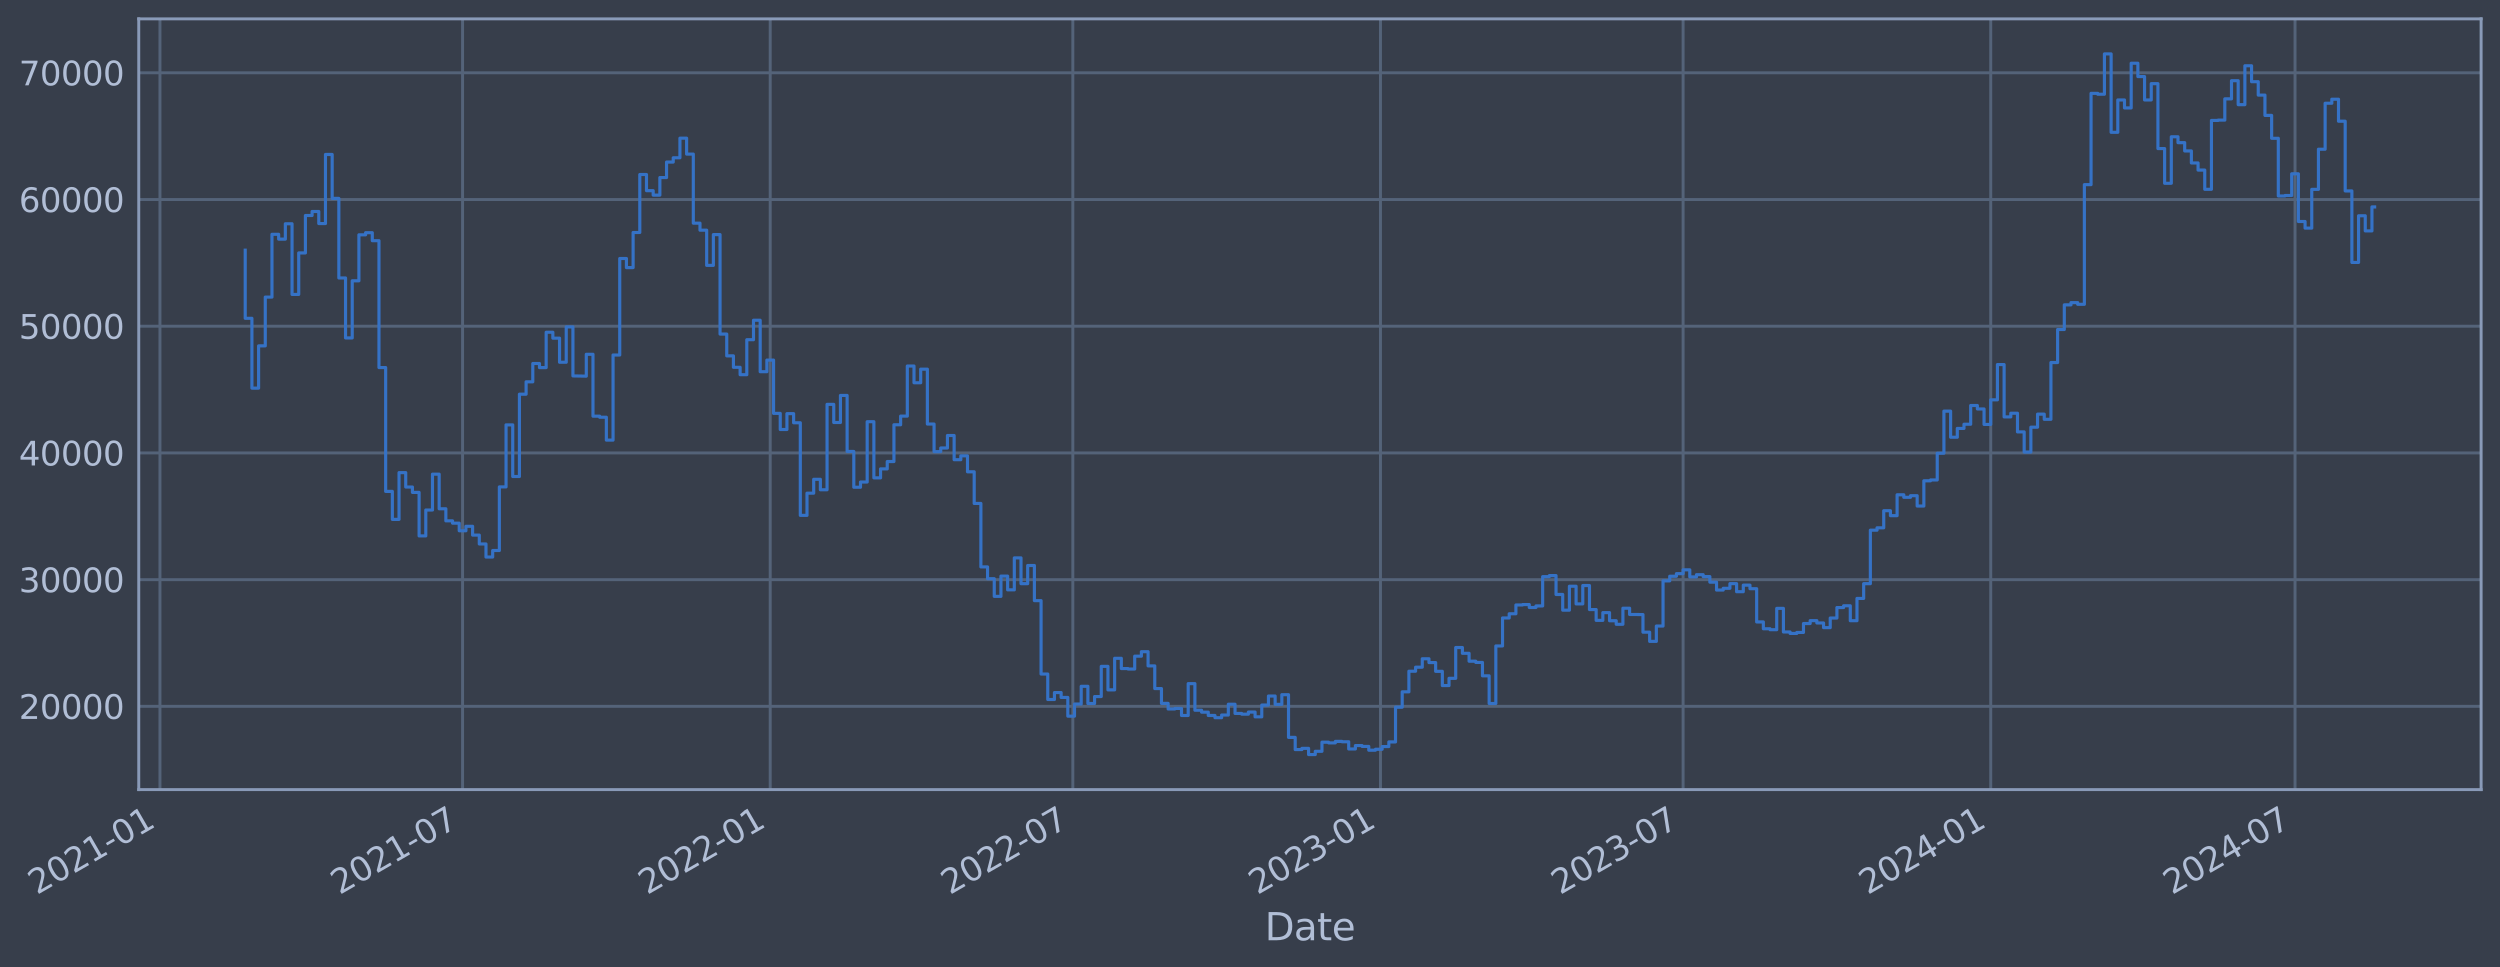 <?xml version="1.0" encoding="utf-8" standalone="no"?>
<!DOCTYPE svg PUBLIC "-//W3C//DTD SVG 1.1//EN"
  "http://www.w3.org/Graphics/SVG/1.1/DTD/svg11.dtd">
<svg xmlns:xlink="http://www.w3.org/1999/xlink" width="952.884pt" height="368.58pt" viewBox="0 0 952.884 368.58" xmlns="http://www.w3.org/2000/svg" version="1.1">
 <defs>
  <style type="text/css">*{stroke-linejoin: round; stroke-linecap: butt}</style>
 </defs>
 <g id="figure_1">
  <g id="patch_1">
   <path d="M 0 368.58 
L 952.884 368.58 
L 952.884 0 
L 0 0 
z
" style="fill: #373e4b"/>
  </g>
  <g id="axes_1">
   <g id="patch_2">
    <path d="M 52.884 300.96 
L 945.684 300.96 
L 945.684 7.2 
L 52.884 7.2 
z
" style="fill: #373e4b"/>
   </g>
   <g id="matplotlib.axis_1">
    <g id="xtick_1">
     <g id="line2d_1">
      <path d="M 60.965 300.96 
L 60.965 7.2 
" clip-path="url(#p06036d0ad6)" style="fill: none; stroke: #546379; stroke-width: 1.12; stroke-linecap: square"/>
     </g>
     <g id="line2d_2"/>
     <g id="text_1">
      <!-- 2021-01 -->
      <g style="fill: #b1bed6" transform="translate(14.061 341.175) rotate(-30) scale(0.126 -0.126)">
       <defs>
        <path id="DejaVuSans-32" d="M 1228 531 
L 3431 531 
L 3431 0 
L 469 0 
L 469 531 
Q 828 903 1448 1529 
Q 2069 2156 2228 2338 
Q 2531 2678 2651 2914 
Q 2772 3150 2772 3378 
Q 2772 3750 2511 3984 
Q 2250 4219 1831 4219 
Q 1534 4219 1204 4116 
Q 875 4013 500 3803 
L 500 4441 
Q 881 4594 1212 4672 
Q 1544 4750 1819 4750 
Q 2544 4750 2975 4387 
Q 3406 4025 3406 3419 
Q 3406 3131 3298 2873 
Q 3191 2616 2906 2266 
Q 2828 2175 2409 1742 
Q 1991 1309 1228 531 
z
" transform="scale(0.016)"/>
        <path id="DejaVuSans-30" d="M 2034 4250 
Q 1547 4250 1301 3770 
Q 1056 3291 1056 2328 
Q 1056 1369 1301 889 
Q 1547 409 2034 409 
Q 2525 409 2770 889 
Q 3016 1369 3016 2328 
Q 3016 3291 2770 3770 
Q 2525 4250 2034 4250 
z
M 2034 4750 
Q 2819 4750 3233 4129 
Q 3647 3509 3647 2328 
Q 3647 1150 3233 529 
Q 2819 -91 2034 -91 
Q 1250 -91 836 529 
Q 422 1150 422 2328 
Q 422 3509 836 4129 
Q 1250 4750 2034 4750 
z
" transform="scale(0.016)"/>
        <path id="DejaVuSans-31" d="M 794 531 
L 1825 531 
L 1825 4091 
L 703 3866 
L 703 4441 
L 1819 4666 
L 2450 4666 
L 2450 531 
L 3481 531 
L 3481 0 
L 794 0 
L 794 531 
z
" transform="scale(0.016)"/>
        <path id="DejaVuSans-2d" d="M 313 2009 
L 1997 2009 
L 1997 1497 
L 313 1497 
L 313 2009 
z
" transform="scale(0.016)"/>
       </defs>
       <use xlink:href="#DejaVuSans-32"/>
       <use xlink:href="#DejaVuSans-30" x="63.623"/>
       <use xlink:href="#DejaVuSans-32" x="127.246"/>
       <use xlink:href="#DejaVuSans-31" x="190.869"/>
       <use xlink:href="#DejaVuSans-2d" x="254.492"/>
       <use xlink:href="#DejaVuSans-30" x="290.576"/>
       <use xlink:href="#DejaVuSans-31" x="354.199"/>
      </g>
     </g>
    </g>
    <g id="xtick_2">
     <g id="line2d_3">
      <path d="M 176.311 300.96 
L 176.311 7.2 
" clip-path="url(#p06036d0ad6)" style="fill: none; stroke: #546379; stroke-width: 1.12; stroke-linecap: square"/>
     </g>
     <g id="line2d_4"/>
     <g id="text_2">
      <!-- 2021-07 -->
      <g style="fill: #b1bed6" transform="translate(129.407 341.175) rotate(-30) scale(0.126 -0.126)">
       <defs>
        <path id="DejaVuSans-37" d="M 525 4666 
L 3525 4666 
L 3525 4397 
L 1831 0 
L 1172 0 
L 2766 4134 
L 525 4134 
L 525 4666 
z
" transform="scale(0.016)"/>
       </defs>
       <use xlink:href="#DejaVuSans-32"/>
       <use xlink:href="#DejaVuSans-30" x="63.623"/>
       <use xlink:href="#DejaVuSans-32" x="127.246"/>
       <use xlink:href="#DejaVuSans-31" x="190.869"/>
       <use xlink:href="#DejaVuSans-2d" x="254.492"/>
       <use xlink:href="#DejaVuSans-30" x="290.576"/>
       <use xlink:href="#DejaVuSans-37" x="354.199"/>
      </g>
     </g>
    </g>
    <g id="xtick_3">
     <g id="line2d_5">
      <path d="M 293.569 300.96 
L 293.569 7.2 
" clip-path="url(#p06036d0ad6)" style="fill: none; stroke: #546379; stroke-width: 1.12; stroke-linecap: square"/>
     </g>
     <g id="line2d_6"/>
     <g id="text_3">
      <!-- 2022-01 -->
      <g style="fill: #b1bed6" transform="translate(246.665 341.175) rotate(-30) scale(0.126 -0.126)">
       <use xlink:href="#DejaVuSans-32"/>
       <use xlink:href="#DejaVuSans-30" x="63.623"/>
       <use xlink:href="#DejaVuSans-32" x="127.246"/>
       <use xlink:href="#DejaVuSans-32" x="190.869"/>
       <use xlink:href="#DejaVuSans-2d" x="254.492"/>
       <use xlink:href="#DejaVuSans-30" x="290.576"/>
       <use xlink:href="#DejaVuSans-31" x="354.199"/>
      </g>
     </g>
    </g>
    <g id="xtick_4">
     <g id="line2d_7">
      <path d="M 408.915 300.96 
L 408.915 7.2 
" clip-path="url(#p06036d0ad6)" style="fill: none; stroke: #546379; stroke-width: 1.12; stroke-linecap: square"/>
     </g>
     <g id="line2d_8"/>
     <g id="text_4">
      <!-- 2022-07 -->
      <g style="fill: #b1bed6" transform="translate(362.011 341.175) rotate(-30) scale(0.126 -0.126)">
       <use xlink:href="#DejaVuSans-32"/>
       <use xlink:href="#DejaVuSans-30" x="63.623"/>
       <use xlink:href="#DejaVuSans-32" x="127.246"/>
       <use xlink:href="#DejaVuSans-32" x="190.869"/>
       <use xlink:href="#DejaVuSans-2d" x="254.492"/>
       <use xlink:href="#DejaVuSans-30" x="290.576"/>
       <use xlink:href="#DejaVuSans-37" x="354.199"/>
      </g>
     </g>
    </g>
    <g id="xtick_5">
     <g id="line2d_9">
      <path d="M 526.172 300.96 
L 526.172 7.2 
" clip-path="url(#p06036d0ad6)" style="fill: none; stroke: #546379; stroke-width: 1.12; stroke-linecap: square"/>
     </g>
     <g id="line2d_10"/>
     <g id="text_5">
      <!-- 2023-01 -->
      <g style="fill: #b1bed6" transform="translate(479.269 341.175) rotate(-30) scale(0.126 -0.126)">
       <defs>
        <path id="DejaVuSans-33" d="M 2597 2516 
Q 3050 2419 3304 2112 
Q 3559 1806 3559 1356 
Q 3559 666 3084 287 
Q 2609 -91 1734 -91 
Q 1441 -91 1130 -33 
Q 819 25 488 141 
L 488 750 
Q 750 597 1062 519 
Q 1375 441 1716 441 
Q 2309 441 2620 675 
Q 2931 909 2931 1356 
Q 2931 1769 2642 2001 
Q 2353 2234 1838 2234 
L 1294 2234 
L 1294 2753 
L 1863 2753 
Q 2328 2753 2575 2939 
Q 2822 3125 2822 3475 
Q 2822 3834 2567 4026 
Q 2313 4219 1838 4219 
Q 1578 4219 1281 4162 
Q 984 4106 628 3988 
L 628 4550 
Q 988 4650 1302 4700 
Q 1616 4750 1894 4750 
Q 2613 4750 3031 4423 
Q 3450 4097 3450 3541 
Q 3450 3153 3228 2886 
Q 3006 2619 2597 2516 
z
" transform="scale(0.016)"/>
       </defs>
       <use xlink:href="#DejaVuSans-32"/>
       <use xlink:href="#DejaVuSans-30" x="63.623"/>
       <use xlink:href="#DejaVuSans-32" x="127.246"/>
       <use xlink:href="#DejaVuSans-33" x="190.869"/>
       <use xlink:href="#DejaVuSans-2d" x="254.492"/>
       <use xlink:href="#DejaVuSans-30" x="290.576"/>
       <use xlink:href="#DejaVuSans-31" x="354.199"/>
      </g>
     </g>
    </g>
    <g id="xtick_6">
     <g id="line2d_11">
      <path d="M 641.518 300.96 
L 641.518 7.2 
" clip-path="url(#p06036d0ad6)" style="fill: none; stroke: #546379; stroke-width: 1.12; stroke-linecap: square"/>
     </g>
     <g id="line2d_12"/>
     <g id="text_6">
      <!-- 2023-07 -->
      <g style="fill: #b1bed6" transform="translate(594.615 341.175) rotate(-30) scale(0.126 -0.126)">
       <use xlink:href="#DejaVuSans-32"/>
       <use xlink:href="#DejaVuSans-30" x="63.623"/>
       <use xlink:href="#DejaVuSans-32" x="127.246"/>
       <use xlink:href="#DejaVuSans-33" x="190.869"/>
       <use xlink:href="#DejaVuSans-2d" x="254.492"/>
       <use xlink:href="#DejaVuSans-30" x="290.576"/>
       <use xlink:href="#DejaVuSans-37" x="354.199"/>
      </g>
     </g>
    </g>
    <g id="xtick_7">
     <g id="line2d_13">
      <path d="M 758.776 300.96 
L 758.776 7.2 
" clip-path="url(#p06036d0ad6)" style="fill: none; stroke: #546379; stroke-width: 1.12; stroke-linecap: square"/>
     </g>
     <g id="line2d_14"/>
     <g id="text_7">
      <!-- 2024-01 -->
      <g style="fill: #b1bed6" transform="translate(711.873 341.175) rotate(-30) scale(0.126 -0.126)">
       <defs>
        <path id="DejaVuSans-34" d="M 2419 4116 
L 825 1625 
L 2419 1625 
L 2419 4116 
z
M 2253 4666 
L 3047 4666 
L 3047 1625 
L 3713 1625 
L 3713 1100 
L 3047 1100 
L 3047 0 
L 2419 0 
L 2419 1100 
L 313 1100 
L 313 1709 
L 2253 4666 
z
" transform="scale(0.016)"/>
       </defs>
       <use xlink:href="#DejaVuSans-32"/>
       <use xlink:href="#DejaVuSans-30" x="63.623"/>
       <use xlink:href="#DejaVuSans-32" x="127.246"/>
       <use xlink:href="#DejaVuSans-34" x="190.869"/>
       <use xlink:href="#DejaVuSans-2d" x="254.492"/>
       <use xlink:href="#DejaVuSans-30" x="290.576"/>
       <use xlink:href="#DejaVuSans-31" x="354.199"/>
      </g>
     </g>
    </g>
    <g id="xtick_8">
     <g id="line2d_15">
      <path d="M 874.759 300.96 
L 874.759 7.2 
" clip-path="url(#p06036d0ad6)" style="fill: none; stroke: #546379; stroke-width: 1.12; stroke-linecap: square"/>
     </g>
     <g id="line2d_16"/>
     <g id="text_8">
      <!-- 2024-07 -->
      <g style="fill: #b1bed6" transform="translate(827.856 341.175) rotate(-30) scale(0.126 -0.126)">
       <use xlink:href="#DejaVuSans-32"/>
       <use xlink:href="#DejaVuSans-30" x="63.623"/>
       <use xlink:href="#DejaVuSans-32" x="127.246"/>
       <use xlink:href="#DejaVuSans-34" x="190.869"/>
       <use xlink:href="#DejaVuSans-2d" x="254.492"/>
       <use xlink:href="#DejaVuSans-30" x="290.576"/>
       <use xlink:href="#DejaVuSans-37" x="354.199"/>
      </g>
     </g>
    </g>
    <g id="text_9">
     <!-- Date -->
     <g style="fill: #b1bed6" transform="translate(482.075 358.386) scale(0.144 -0.144)">
      <defs>
       <path id="DejaVuSans-44" d="M 1259 4147 
L 1259 519 
L 2022 519 
Q 2988 519 3436 956 
Q 3884 1394 3884 2338 
Q 3884 3275 3436 3711 
Q 2988 4147 2022 4147 
L 1259 4147 
z
M 628 4666 
L 1925 4666 
Q 3281 4666 3915 4102 
Q 4550 3538 4550 2338 
Q 4550 1131 3912 565 
Q 3275 0 1925 0 
L 628 0 
L 628 4666 
z
" transform="scale(0.016)"/>
       <path id="DejaVuSans-61" d="M 2194 1759 
Q 1497 1759 1228 1600 
Q 959 1441 959 1056 
Q 959 750 1161 570 
Q 1363 391 1709 391 
Q 2188 391 2477 730 
Q 2766 1069 2766 1631 
L 2766 1759 
L 2194 1759 
z
M 3341 1997 
L 3341 0 
L 2766 0 
L 2766 531 
Q 2569 213 2275 61 
Q 1981 -91 1556 -91 
Q 1019 -91 701 211 
Q 384 513 384 1019 
Q 384 1609 779 1909 
Q 1175 2209 1959 2209 
L 2766 2209 
L 2766 2266 
Q 2766 2663 2505 2880 
Q 2244 3097 1772 3097 
Q 1472 3097 1187 3025 
Q 903 2953 641 2809 
L 641 3341 
Q 956 3463 1253 3523 
Q 1550 3584 1831 3584 
Q 2591 3584 2966 3190 
Q 3341 2797 3341 1997 
z
" transform="scale(0.016)"/>
       <path id="DejaVuSans-74" d="M 1172 4494 
L 1172 3500 
L 2356 3500 
L 2356 3053 
L 1172 3053 
L 1172 1153 
Q 1172 725 1289 603 
Q 1406 481 1766 481 
L 2356 481 
L 2356 0 
L 1766 0 
Q 1100 0 847 248 
Q 594 497 594 1153 
L 594 3053 
L 172 3053 
L 172 3500 
L 594 3500 
L 594 4494 
L 1172 4494 
z
" transform="scale(0.016)"/>
       <path id="DejaVuSans-65" d="M 3597 1894 
L 3597 1613 
L 953 1613 
Q 991 1019 1311 708 
Q 1631 397 2203 397 
Q 2534 397 2845 478 
Q 3156 559 3463 722 
L 3463 178 
Q 3153 47 2828 -22 
Q 2503 -91 2169 -91 
Q 1331 -91 842 396 
Q 353 884 353 1716 
Q 353 2575 817 3079 
Q 1281 3584 2069 3584 
Q 2775 3584 3186 3129 
Q 3597 2675 3597 1894 
z
M 3022 2063 
Q 3016 2534 2758 2815 
Q 2500 3097 2075 3097 
Q 1594 3097 1305 2825 
Q 1016 2553 972 2059 
L 3022 2063 
z
" transform="scale(0.016)"/>
      </defs>
      <use xlink:href="#DejaVuSans-44"/>
      <use xlink:href="#DejaVuSans-61" x="77.002"/>
      <use xlink:href="#DejaVuSans-74" x="138.281"/>
      <use xlink:href="#DejaVuSans-65" x="177.49"/>
     </g>
    </g>
   </g>
   <g id="matplotlib.axis_2">
    <g id="ytick_1">
     <g id="line2d_17">
      <path d="M 52.884 269.229 
L 945.684 269.229 
" clip-path="url(#p06036d0ad6)" style="fill: none; stroke: #546379; stroke-width: 1.12; stroke-linecap: square"/>
     </g>
     <g id="line2d_18"/>
     <g id="text_10">
      <!-- 20000 -->
      <g style="fill: #b1bed6" transform="translate(7.2 274.016) scale(0.126 -0.126)">
       <use xlink:href="#DejaVuSans-32"/>
       <use xlink:href="#DejaVuSans-30" x="63.623"/>
       <use xlink:href="#DejaVuSans-30" x="127.246"/>
       <use xlink:href="#DejaVuSans-30" x="190.869"/>
       <use xlink:href="#DejaVuSans-30" x="254.492"/>
      </g>
     </g>
    </g>
    <g id="ytick_2">
     <g id="line2d_19">
      <path d="M 52.884 220.932 
L 945.684 220.932 
" clip-path="url(#p06036d0ad6)" style="fill: none; stroke: #546379; stroke-width: 1.12; stroke-linecap: square"/>
     </g>
     <g id="line2d_20"/>
     <g id="text_11">
      <!-- 30000 -->
      <g style="fill: #b1bed6" transform="translate(7.2 225.719) scale(0.126 -0.126)">
       <use xlink:href="#DejaVuSans-33"/>
       <use xlink:href="#DejaVuSans-30" x="63.623"/>
       <use xlink:href="#DejaVuSans-30" x="127.246"/>
       <use xlink:href="#DejaVuSans-30" x="190.869"/>
       <use xlink:href="#DejaVuSans-30" x="254.492"/>
      </g>
     </g>
    </g>
    <g id="ytick_3">
     <g id="line2d_21">
      <path d="M 52.884 172.636 
L 945.684 172.636 
" clip-path="url(#p06036d0ad6)" style="fill: none; stroke: #546379; stroke-width: 1.12; stroke-linecap: square"/>
     </g>
     <g id="line2d_22"/>
     <g id="text_12">
      <!-- 40000 -->
      <g style="fill: #b1bed6" transform="translate(7.2 177.423) scale(0.126 -0.126)">
       <use xlink:href="#DejaVuSans-34"/>
       <use xlink:href="#DejaVuSans-30" x="63.623"/>
       <use xlink:href="#DejaVuSans-30" x="127.246"/>
       <use xlink:href="#DejaVuSans-30" x="190.869"/>
       <use xlink:href="#DejaVuSans-30" x="254.492"/>
      </g>
     </g>
    </g>
    <g id="ytick_4">
     <g id="line2d_23">
      <path d="M 52.884 124.339 
L 945.684 124.339 
" clip-path="url(#p06036d0ad6)" style="fill: none; stroke: #546379; stroke-width: 1.12; stroke-linecap: square"/>
     </g>
     <g id="line2d_24"/>
     <g id="text_13">
      <!-- 50000 -->
      <g style="fill: #b1bed6" transform="translate(7.2 129.126) scale(0.126 -0.126)">
       <defs>
        <path id="DejaVuSans-35" d="M 691 4666 
L 3169 4666 
L 3169 4134 
L 1269 4134 
L 1269 2991 
Q 1406 3038 1543 3061 
Q 1681 3084 1819 3084 
Q 2600 3084 3056 2656 
Q 3513 2228 3513 1497 
Q 3513 744 3044 326 
Q 2575 -91 1722 -91 
Q 1428 -91 1123 -41 
Q 819 9 494 109 
L 494 744 
Q 775 591 1075 516 
Q 1375 441 1709 441 
Q 2250 441 2565 725 
Q 2881 1009 2881 1497 
Q 2881 1984 2565 2268 
Q 2250 2553 1709 2553 
Q 1456 2553 1204 2497 
Q 953 2441 691 2322 
L 691 4666 
z
" transform="scale(0.016)"/>
       </defs>
       <use xlink:href="#DejaVuSans-35"/>
       <use xlink:href="#DejaVuSans-30" x="63.623"/>
       <use xlink:href="#DejaVuSans-30" x="127.246"/>
       <use xlink:href="#DejaVuSans-30" x="190.869"/>
       <use xlink:href="#DejaVuSans-30" x="254.492"/>
      </g>
     </g>
    </g>
    <g id="ytick_5">
     <g id="line2d_25">
      <path d="M 52.884 76.042 
L 945.684 76.042 
" clip-path="url(#p06036d0ad6)" style="fill: none; stroke: #546379; stroke-width: 1.12; stroke-linecap: square"/>
     </g>
     <g id="line2d_26"/>
     <g id="text_14">
      <!-- 60000 -->
      <g style="fill: #b1bed6" transform="translate(7.2 80.829) scale(0.126 -0.126)">
       <defs>
        <path id="DejaVuSans-36" d="M 2113 2584 
Q 1688 2584 1439 2293 
Q 1191 2003 1191 1497 
Q 1191 994 1439 701 
Q 1688 409 2113 409 
Q 2538 409 2786 701 
Q 3034 994 3034 1497 
Q 3034 2003 2786 2293 
Q 2538 2584 2113 2584 
z
M 3366 4563 
L 3366 3988 
Q 3128 4100 2886 4159 
Q 2644 4219 2406 4219 
Q 1781 4219 1451 3797 
Q 1122 3375 1075 2522 
Q 1259 2794 1537 2939 
Q 1816 3084 2150 3084 
Q 2853 3084 3261 2657 
Q 3669 2231 3669 1497 
Q 3669 778 3244 343 
Q 2819 -91 2113 -91 
Q 1303 -91 875 529 
Q 447 1150 447 2328 
Q 447 3434 972 4092 
Q 1497 4750 2381 4750 
Q 2619 4750 2861 4703 
Q 3103 4656 3366 4563 
z
" transform="scale(0.016)"/>
       </defs>
       <use xlink:href="#DejaVuSans-36"/>
       <use xlink:href="#DejaVuSans-30" x="63.623"/>
       <use xlink:href="#DejaVuSans-30" x="127.246"/>
       <use xlink:href="#DejaVuSans-30" x="190.869"/>
       <use xlink:href="#DejaVuSans-30" x="254.492"/>
      </g>
     </g>
    </g>
    <g id="ytick_6">
     <g id="line2d_27">
      <path d="M 52.884 27.745 
L 945.684 27.745 
" clip-path="url(#p06036d0ad6)" style="fill: none; stroke: #546379; stroke-width: 1.12; stroke-linecap: square"/>
     </g>
     <g id="line2d_28"/>
     <g id="text_15">
      <!-- 70000 -->
      <g style="fill: #b1bed6" transform="translate(7.2 32.532) scale(0.126 -0.126)">
       <use xlink:href="#DejaVuSans-37"/>
       <use xlink:href="#DejaVuSans-30" x="63.623"/>
       <use xlink:href="#DejaVuSans-30" x="127.246"/>
       <use xlink:href="#DejaVuSans-30" x="190.869"/>
       <use xlink:href="#DejaVuSans-30" x="254.492"/>
      </g>
     </g>
    </g>
   </g>
   <g id="line2d_29">
    <path d="M 93.466 95.355 
L 93.466 121.321 
L 96.015 121.321 
L 96.015 147.937 
L 98.564 147.937 
L 98.564 131.83 
L 101.113 131.83 
L 101.113 113.234 
L 103.662 113.234 
L 103.662 89.308 
L 106.211 89.308 
L 106.211 91.147 
L 108.76 91.147 
L 108.76 85.287 
L 111.309 85.287 
L 111.309 112.225 
L 113.858 112.225 
L 113.858 96.405 
L 116.407 96.405 
L 116.407 82.142 
L 118.956 82.142 
L 118.956 80.61 
L 121.505 80.61 
L 121.505 85.206 
L 124.055 85.206 
L 124.055 58.875 
L 126.604 58.875 
L 126.604 75.621 
L 129.153 75.621 
L 129.153 105.943 
L 131.702 105.943 
L 131.702 128.803 
L 134.251 128.803 
L 134.251 107.028 
L 136.8 107.028 
L 136.8 89.501 
L 139.349 89.501 
L 139.349 88.694 
L 141.898 88.694 
L 141.898 91.738 
L 144.447 91.738 
L 144.447 140.1 
L 146.996 140.1 
L 146.996 187.297 
L 149.545 187.297 
L 149.545 197.969 
L 152.094 197.969 
L 152.094 180.144 
L 154.644 180.144 
L 154.644 185.625 
L 157.193 185.625 
L 157.193 187.678 
L 159.742 187.678 
L 159.742 204.269 
L 162.291 204.269 
L 162.291 194.394 
L 164.84 194.394 
L 164.84 180.726 
L 167.389 180.726 
L 167.389 193.923 
L 169.938 193.923 
L 169.938 198.526 
L 172.487 198.526 
L 172.487 199.408 
L 175.036 199.408 
L 175.036 202.305 
L 177.585 202.305 
L 177.585 200.595 
L 180.134 200.595 
L 180.134 203.953 
L 182.683 203.953 
L 182.683 207.339 
L 185.233 207.339 
L 185.233 212.319 
L 187.782 212.319 
L 187.782 209.834 
L 190.331 209.834 
L 190.331 185.588 
L 192.88 185.588 
L 192.88 161.942 
L 195.429 161.942 
L 195.429 181.628 
L 197.978 181.628 
L 197.978 150.254 
L 200.527 150.254 
L 200.527 145.534 
L 203.076 145.534 
L 203.076 138.555 
L 205.625 138.555 
L 205.625 140.109 
L 208.174 140.109 
L 208.174 126.64 
L 210.723 126.64 
L 210.723 128.894 
L 213.272 128.894 
L 213.272 138.075 
L 215.822 138.075 
L 215.822 124.593 
L 218.371 124.593 
L 218.371 143.279 
L 223.469 143.372 
L 223.469 135.035 
L 226.018 135.035 
L 226.018 158.622 
L 228.567 158.622 
L 228.567 159.037 
L 231.116 159.037 
L 231.116 167.752 
L 233.665 167.752 
L 233.665 135.316 
L 236.214 135.316 
L 236.214 98.53 
L 238.763 98.53 
L 238.763 101.998 
L 241.312 101.998 
L 241.312 88.61 
L 243.861 88.61 
L 243.861 66.52 
L 246.411 66.52 
L 246.411 72.675 
L 248.96 72.675 
L 248.96 74.375 
L 251.509 74.375 
L 251.509 67.68 
L 254.058 67.68 
L 254.058 61.771 
L 256.607 61.771 
L 256.607 60.137 
L 259.156 60.137 
L 259.156 52.672 
L 261.705 52.672 
L 261.705 58.731 
L 264.254 58.731 
L 264.254 85.059 
L 266.803 85.059 
L 266.803 87.738 
L 269.352 87.738 
L 269.352 101.151 
L 271.901 101.151 
L 271.901 89.421 
L 274.45 89.421 
L 274.45 127.331 
L 276.999 127.331 
L 276.999 135.642 
L 279.549 135.642 
L 279.549 140.001 
L 282.098 140.001 
L 282.098 142.819 
L 284.647 142.819 
L 284.647 129.484 
L 287.196 129.484 
L 287.196 122.065 
L 289.745 122.065 
L 289.745 141.683 
L 292.294 141.683 
L 292.294 137.244 
L 294.843 137.244 
L 294.843 157.564 
L 297.392 157.564 
L 297.392 163.705 
L 299.941 163.705 
L 299.941 157.667 
L 302.49 157.667 
L 302.49 161.134 
L 305.039 161.134 
L 305.039 196.439 
L 307.588 196.439 
L 307.588 187.977 
L 310.138 187.977 
L 310.138 182.688 
L 312.687 182.688 
L 312.687 186.678 
L 315.236 186.678 
L 315.236 154.118 
L 317.785 154.118 
L 317.785 161.038 
L 320.334 161.038 
L 320.334 150.727 
L 322.883 150.727 
L 322.883 172.08 
L 325.432 172.08 
L 325.432 185.717 
L 327.981 185.717 
L 327.981 183.722 
L 330.53 183.722 
L 330.53 160.733 
L 333.079 160.733 
L 333.079 182.138 
L 335.628 182.138 
L 335.628 178.716 
L 338.177 178.716 
L 338.177 175.916 
L 340.727 175.916 
L 340.727 161.902 
L 343.276 161.902 
L 343.276 158.605 
L 345.825 158.605 
L 345.825 139.511 
L 348.374 139.511 
L 348.374 145.883 
L 350.923 145.883 
L 350.923 140.705 
L 353.472 140.705 
L 353.472 161.629 
L 356.021 161.629 
L 356.021 172.142 
L 358.57 172.142 
L 358.57 170.758 
L 361.119 170.758 
L 361.119 165.991 
L 363.668 165.991 
L 363.668 175.217 
L 366.217 175.217 
L 366.217 173.746 
L 368.766 173.746 
L 368.766 179.829 
L 371.316 179.829 
L 371.316 191.891 
L 373.865 191.891 
L 373.865 216.084 
L 376.414 216.084 
L 376.414 220.572 
L 378.963 220.572 
L 378.963 227.303 
L 381.512 227.303 
L 381.512 219.585 
L 384.061 219.585 
L 384.061 224.825 
L 386.61 224.825 
L 386.61 212.647 
L 389.159 212.647 
L 389.159 222.469 
L 391.708 222.469 
L 391.708 215.534 
L 394.257 215.534 
L 394.257 228.928 
L 396.806 228.928 
L 396.806 256.91 
L 399.355 256.91 
L 399.355 266.619 
L 401.905 266.619 
L 401.905 263.973 
L 404.454 263.973 
L 404.454 265.838 
L 407.003 265.838 
L 407.003 272.964 
L 409.552 272.964 
L 409.552 268.351 
L 412.101 268.351 
L 412.101 261.586 
L 414.65 261.586 
L 414.65 268.149 
L 417.199 268.149 
L 417.199 265.49 
L 419.748 265.49 
L 419.748 253.996 
L 422.297 253.996 
L 422.297 262.947 
L 424.846 262.947 
L 424.846 250.915 
L 427.395 250.915 
L 427.395 254.828 
L 429.944 254.828 
L 429.944 254.995 
L 432.494 254.995 
L 432.494 250.104 
L 435.043 250.104 
L 435.043 248.39 
L 437.592 248.39 
L 437.592 253.803 
L 440.141 253.803 
L 440.141 262.453 
L 442.69 262.453 
L 442.69 268.102 
L 445.239 268.102 
L 445.239 270.229 
L 447.788 270.229 
L 447.788 270.026 
L 450.337 270.026 
L 450.337 272.706 
L 452.886 272.706 
L 452.886 260.562 
L 455.435 260.562 
L 455.435 270.704 
L 457.984 270.704 
L 457.984 271.44 
L 460.533 271.44 
L 460.533 272.704 
L 463.083 272.704 
L 463.083 273.552 
L 465.632 273.552 
L 465.632 272.539 
L 468.181 272.539 
L 468.181 268.419 
L 470.73 268.419 
L 470.73 271.925 
L 473.279 271.925 
L 473.279 272.207 
L 475.828 272.207 
L 475.828 271.407 
L 478.377 271.407 
L 478.377 273.231 
L 480.926 273.231 
L 480.926 268.74 
L 483.475 268.74 
L 483.475 265.287 
L 486.024 265.287 
L 486.024 268.485 
L 488.573 268.485 
L 488.573 264.784 
L 491.122 264.784 
L 491.122 281.061 
L 493.671 281.061 
L 493.671 285.708 
L 496.221 285.708 
L 496.221 285.248 
L 498.77 285.248 
L 498.77 287.607 
L 501.319 287.607 
L 501.319 286.358 
L 503.868 286.358 
L 503.868 282.894 
L 506.417 282.894 
L 506.417 283.15 
L 508.966 283.15 
L 508.966 282.585 
L 511.515 282.585 
L 511.515 282.719 
L 514.064 282.719 
L 514.064 285.468 
L 516.613 285.468 
L 516.613 284.179 
L 519.162 284.179 
L 519.162 284.5 
L 521.711 284.5 
L 521.711 285.943 
L 524.26 285.943 
L 524.26 285.584 
L 526.81 285.584 
L 526.81 284.557 
L 529.359 284.557 
L 529.359 282.791 
L 531.908 282.791 
L 531.908 269.551 
L 534.457 269.551 
L 534.457 263.698 
L 537.006 263.698 
L 537.006 255.839 
L 539.555 255.839 
L 539.555 254.307 
L 542.104 254.307 
L 542.104 251.09 
L 544.653 251.09 
L 544.653 252.545 
L 547.202 252.545 
L 547.202 255.881 
L 549.751 255.881 
L 549.751 261.315 
L 552.3 261.315 
L 552.3 258.547 
L 554.849 258.547 
L 554.849 246.81 
L 557.399 246.81 
L 557.399 249.014 
L 559.948 249.014 
L 559.948 252.02 
L 562.497 252.02 
L 562.497 252.483 
L 565.046 252.483 
L 565.046 257.587 
L 567.595 257.587 
L 567.595 268.143 
L 570.144 268.143 
L 570.144 246.204 
L 572.693 246.204 
L 572.693 235.54 
L 575.242 235.54 
L 575.242 233.942 
L 577.791 233.942 
L 577.791 230.592 
L 580.34 230.592 
L 580.34 230.432 
L 582.889 230.432 
L 582.889 231.547 
L 585.438 231.547 
L 585.438 230.951 
L 587.988 230.951 
L 587.988 219.797 
L 590.537 219.797 
L 590.537 219.39 
L 593.086 219.39 
L 593.086 226.585 
L 595.635 226.585 
L 595.635 232.569 
L 598.184 232.569 
L 598.184 223.442 
L 600.733 223.442 
L 600.733 230.173 
L 603.282 230.173 
L 603.282 223.176 
L 605.831 223.176 
L 605.831 232.33 
L 608.38 232.33 
L 608.38 236.455 
L 610.929 236.455 
L 610.929 233.498 
L 613.478 233.498 
L 613.478 236.597 
L 616.027 236.597 
L 616.027 237.946 
L 618.577 237.946 
L 618.577 231.825 
L 621.126 231.825 
L 621.126 234.205 
L 626.224 234.245 
L 626.224 240.962 
L 628.773 240.962 
L 628.773 244.467 
L 631.322 244.467 
L 631.322 238.623 
L 633.871 238.623 
L 633.871 221.397 
L 636.42 221.397 
L 636.42 219.644 
L 638.969 219.644 
L 638.969 218.655 
L 641.518 218.655 
L 641.518 217.19 
L 644.067 217.19 
L 644.067 219.896 
L 646.616 219.896 
L 646.616 219.041 
L 649.166 219.041 
L 649.166 219.772 
L 651.715 219.772 
L 651.715 221.887 
L 654.264 221.887 
L 654.264 224.9 
L 656.813 224.9 
L 656.813 224.235 
L 659.362 224.235 
L 659.362 222.46 
L 661.911 222.46 
L 661.911 225.53 
L 664.46 225.53 
L 664.46 223.029 
L 667.009 223.029 
L 667.009 224.391 
L 669.558 224.391 
L 669.558 237.054 
L 672.107 237.054 
L 672.107 239.655 
L 674.656 239.655 
L 674.656 240.012 
L 677.205 240.012 
L 677.205 231.89 
L 679.755 231.89 
L 679.755 240.883 
L 682.304 240.883 
L 682.304 241.442 
L 684.853 241.442 
L 684.853 241.058 
L 687.402 241.058 
L 687.402 237.662 
L 689.951 237.662 
L 689.951 236.562 
L 692.5 236.562 
L 692.5 237.441 
L 695.049 237.441 
L 695.049 239.223 
L 697.598 239.223 
L 697.598 235.564 
L 700.147 235.564 
L 700.147 231.569 
L 702.696 231.569 
L 702.696 230.895 
L 705.245 230.895 
L 705.245 236.587 
L 707.794 236.587 
L 707.794 228.093 
L 710.343 228.093 
L 710.343 222.465 
L 712.893 222.465 
L 712.893 202.084 
L 715.442 202.084 
L 715.442 201.176 
L 717.991 201.176 
L 717.991 194.656 
L 720.54 194.656 
L 720.54 196.55 
L 723.089 196.55 
L 723.089 188.592 
L 725.638 188.592 
L 725.638 189.552 
L 728.187 189.552 
L 728.187 188.939 
L 730.736 188.939 
L 730.736 192.877 
L 733.285 192.877 
L 733.285 183.256 
L 735.834 183.256 
L 735.834 182.935 
L 738.383 182.935 
L 738.383 172.751 
L 740.932 172.751 
L 740.932 156.704 
L 743.482 156.704 
L 743.482 166.655 
L 746.031 166.655 
L 746.031 163.292 
L 748.58 163.292 
L 748.58 161.708 
L 751.129 161.708 
L 751.129 154.561 
L 753.678 154.561 
L 753.678 155.873 
L 756.227 155.873 
L 756.227 161.77 
L 758.776 161.77 
L 758.776 152.399 
L 761.325 152.399 
L 761.325 138.961 
L 763.874 138.961 
L 763.874 158.9 
L 766.423 158.9 
L 766.423 157.507 
L 768.972 157.507 
L 768.972 164.621 
L 771.521 164.621 
L 771.521 172.305 
L 774.071 172.305 
L 774.071 162.827 
L 776.62 162.827 
L 776.62 157.851 
L 779.169 157.851 
L 779.169 159.821 
L 781.718 159.821 
L 781.718 138.178 
L 784.267 138.178 
L 784.267 125.598 
L 786.816 125.598 
L 786.816 116.199 
L 789.365 116.199 
L 789.365 115.342 
L 791.914 115.342 
L 791.914 115.994 
L 794.463 115.994 
L 794.463 70.379 
L 797.012 70.379 
L 797.012 35.581 
L 799.561 35.581 
L 799.561 35.922 
L 802.11 35.922 
L 802.11 20.553 
L 804.66 20.553 
L 804.66 50.427 
L 807.209 50.427 
L 807.209 38.094 
L 809.758 38.094 
L 809.758 41.141 
L 812.307 41.141 
L 812.307 24.1 
L 814.856 24.1 
L 814.856 29.188 
L 817.405 29.188 
L 817.405 38.093 
L 819.954 38.093 
L 819.954 31.89 
L 822.503 31.89 
L 822.503 56.628 
L 825.052 56.628 
L 825.052 69.858 
L 827.601 69.858 
L 827.601 52.136 
L 830.15 52.136 
L 830.15 54.375 
L 832.699 54.375 
L 832.699 57.531 
L 835.249 57.531 
L 835.249 62.107 
L 837.798 62.107 
L 837.798 64.821 
L 840.347 64.821 
L 840.347 72.15 
L 842.896 72.15 
L 842.896 45.909 
L 845.445 45.909 
L 845.445 45.779 
L 847.994 45.779 
L 847.994 37.684 
L 850.543 37.684 
L 850.543 30.768 
L 853.092 30.768 
L 853.092 39.892 
L 855.641 39.892 
L 855.641 25.073 
L 858.19 25.073 
L 858.19 31.136 
L 860.739 31.136 
L 860.739 36.246 
L 863.288 36.246 
L 863.288 43.988 
L 865.838 43.988 
L 865.838 52.713 
L 868.387 52.713 
L 868.387 74.692 
L 870.936 74.692 
L 870.936 74.517 
L 873.485 74.517 
L 873.485 66.246 
L 876.034 66.246 
L 876.034 84.42 
L 878.583 84.42 
L 878.583 86.942 
L 881.132 86.942 
L 881.132 72.187 
L 883.681 72.187 
L 883.681 56.875 
L 886.23 56.875 
L 886.23 39.35 
L 888.779 39.35 
L 888.779 37.816 
L 891.328 37.816 
L 891.328 46.195 
L 893.877 46.195 
L 893.877 72.774 
L 896.426 72.774 
L 896.426 100.029 
L 898.976 100.029 
L 898.976 82.238 
L 901.525 82.238 
L 901.525 88.003 
L 904.074 88.003 
L 904.074 78.871 
L 905.102 78.871 
L 905.102 78.871 
" clip-path="url(#p06036d0ad6)" style="fill: none; stroke: #3572c6; stroke-width: 1.2; stroke-linecap: square"/>
   </g>
   <g id="patch_3">
    <path d="M 52.884 300.96 
L 52.884 7.2 
" style="fill: none; stroke: #899ab8; stroke-width: 1.12; stroke-linejoin: miter; stroke-linecap: square"/>
   </g>
   <g id="patch_4">
    <path d="M 945.684 300.96 
L 945.684 7.2 
" style="fill: none; stroke: #899ab8; stroke-width: 1.12; stroke-linejoin: miter; stroke-linecap: square"/>
   </g>
   <g id="patch_5">
    <path d="M 52.884 300.96 
L 945.684 300.96 
" style="fill: none; stroke: #899ab8; stroke-width: 1.12; stroke-linejoin: miter; stroke-linecap: square"/>
   </g>
   <g id="patch_6">
    <path d="M 52.884 7.2 
L 945.684 7.2 
" style="fill: none; stroke: #899ab8; stroke-width: 1.12; stroke-linejoin: miter; stroke-linecap: square"/>
   </g>
  </g>
 </g>
 <defs>
  <clipPath id="p06036d0ad6">
   <rect x="52.884" y="7.2" width="892.8" height="293.76"/>
  </clipPath>
 </defs>
</svg>
